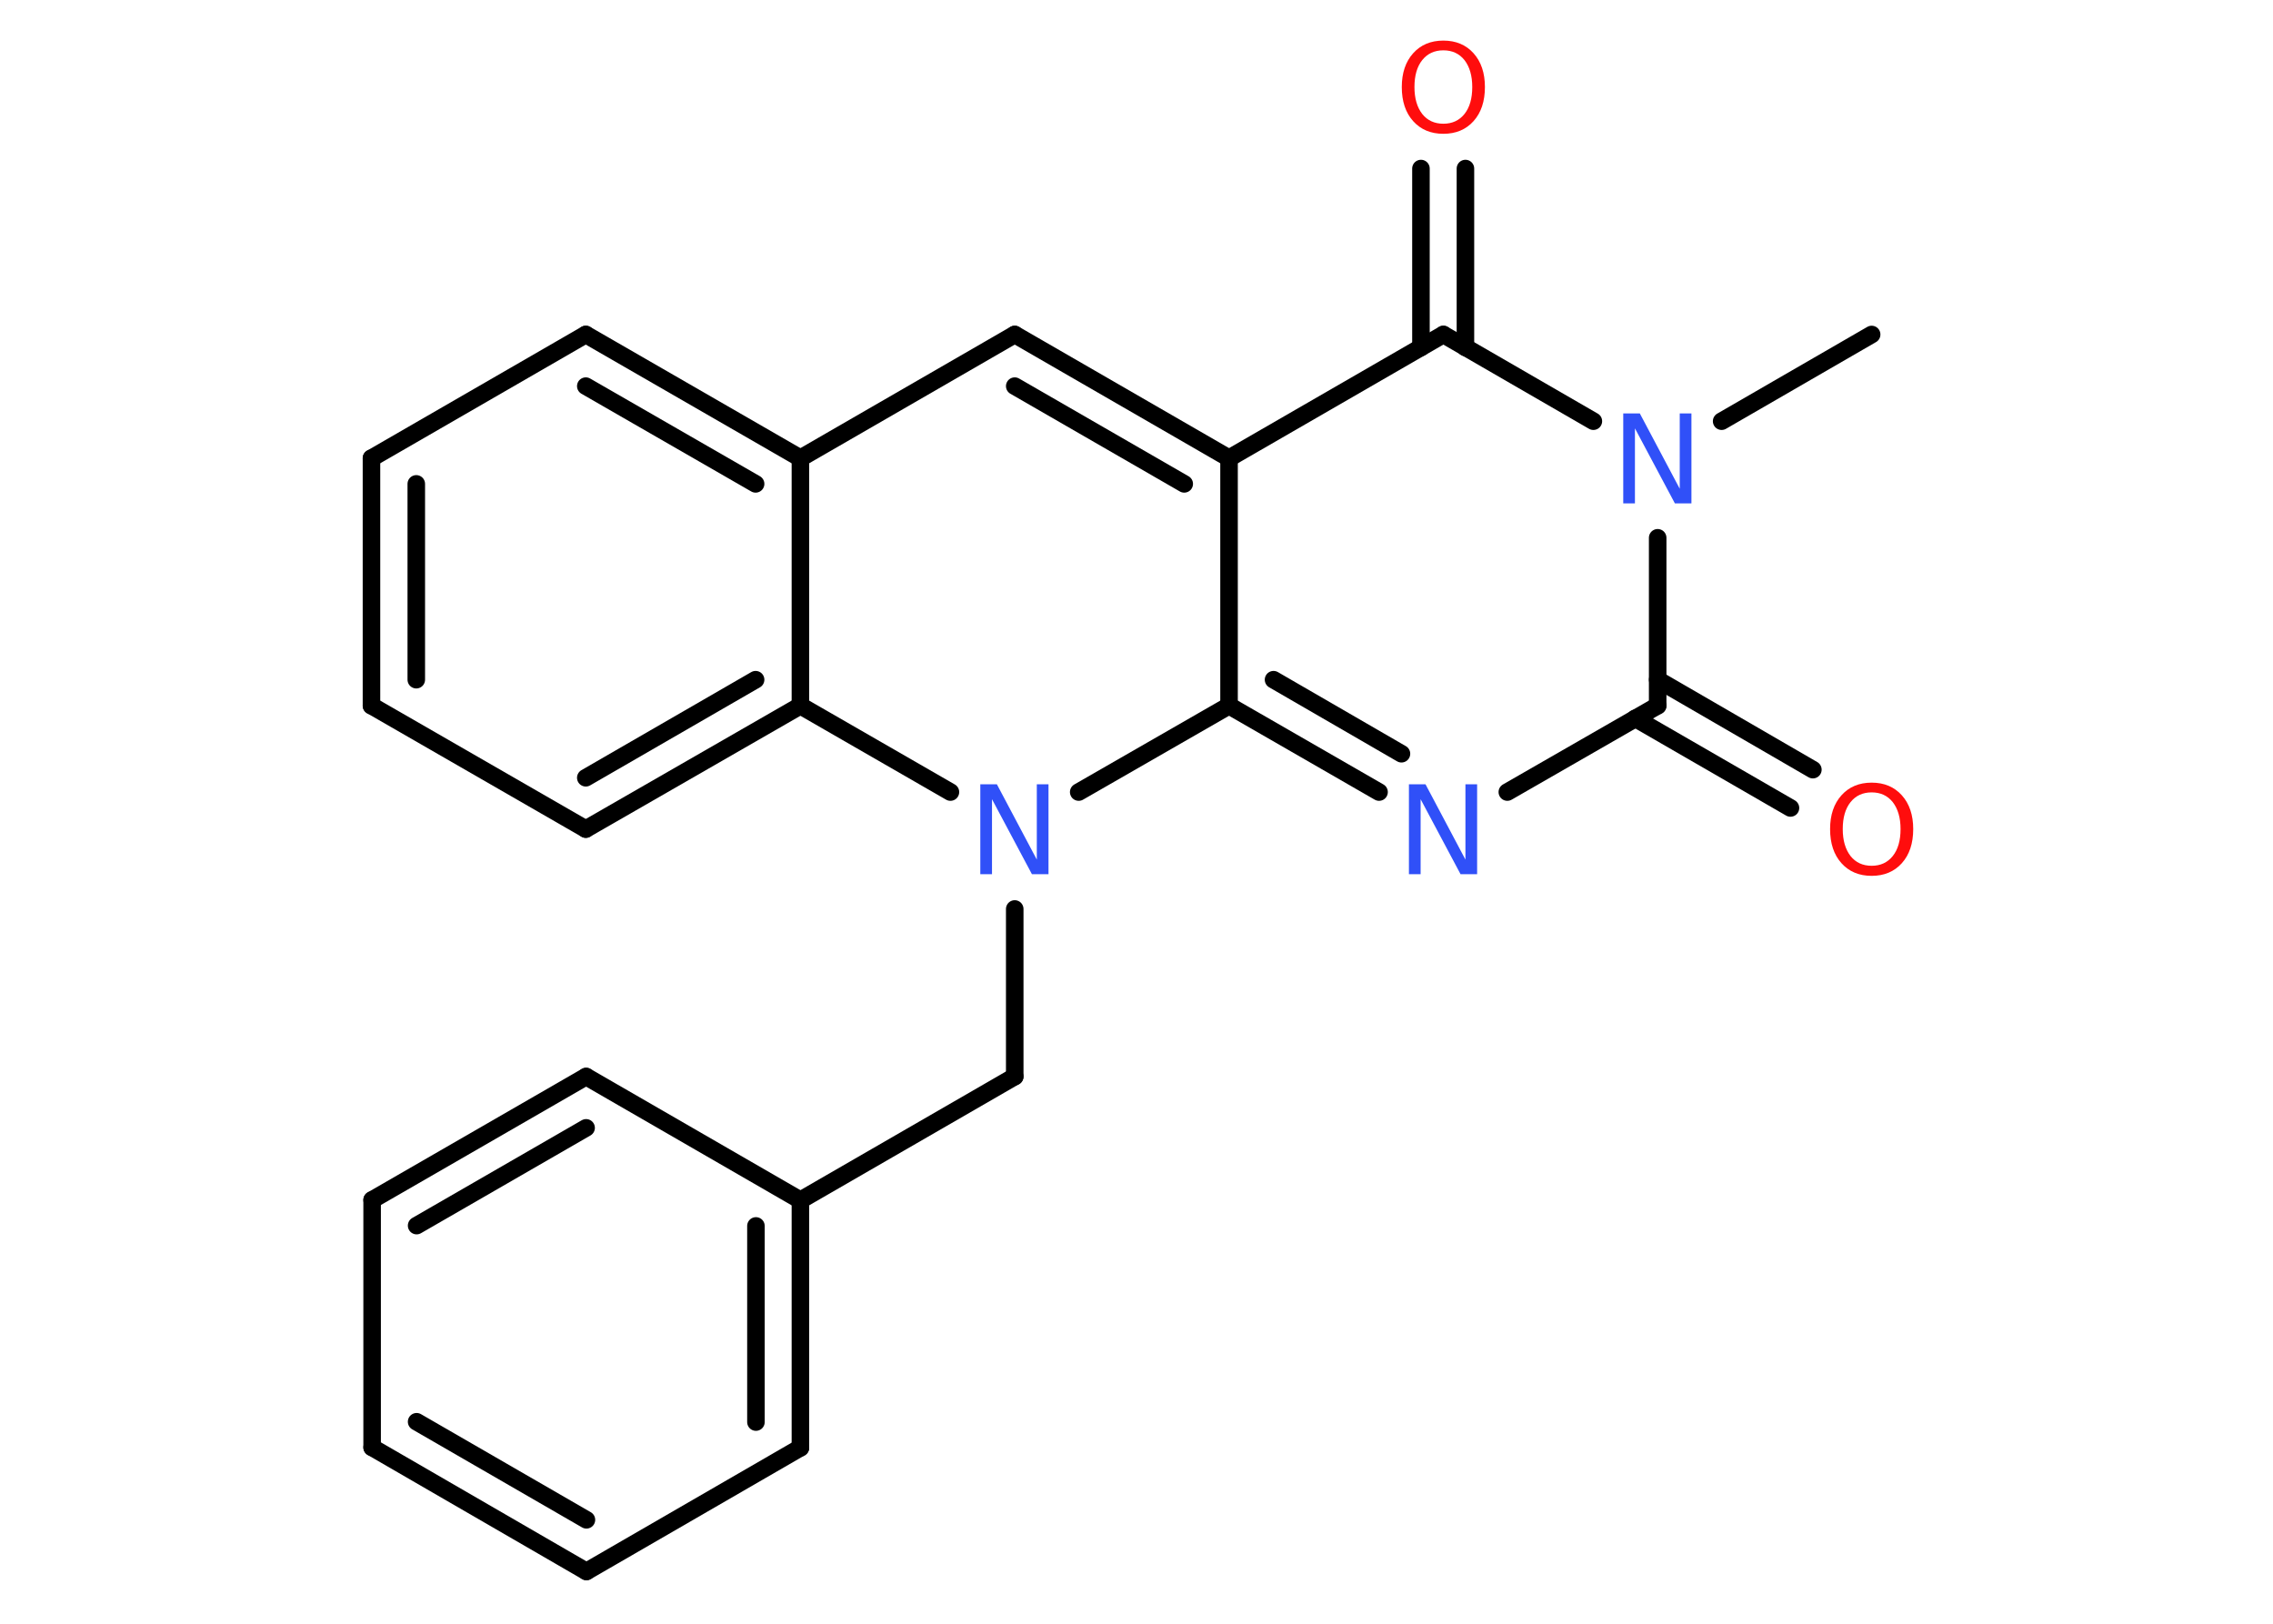<?xml version='1.0' encoding='UTF-8'?>
<!DOCTYPE svg PUBLIC "-//W3C//DTD SVG 1.1//EN" "http://www.w3.org/Graphics/SVG/1.1/DTD/svg11.dtd">
<svg version='1.2' xmlns='http://www.w3.org/2000/svg' xmlns:xlink='http://www.w3.org/1999/xlink' width='70.0mm' height='50.0mm' viewBox='0 0 70.0 50.0'>
  <desc>Generated by the Chemistry Development Kit (http://github.com/cdk)</desc>
  <g stroke-linecap='round' stroke-linejoin='round' stroke='#000000' stroke-width='.54' fill='#3050F8'>
    <rect x='.0' y='.0' width='70.0' height='50.0' fill='#FFFFFF' stroke='none'/>
    <g id='mol1' class='mol'>
      <line id='mol1bnd1' class='bond' x1='57.64' y1='10.3' x2='53.02' y2='12.97'/>
      <line id='mol1bnd2' class='bond' x1='51.05' y1='16.56' x2='51.05' y2='21.73'/>
      <g id='mol1bnd3' class='bond'>
        <line x1='51.05' y1='20.93' x2='55.83' y2='23.7'/>
        <line x1='50.36' y1='22.12' x2='55.14' y2='24.88'/>
      </g>
      <line id='mol1bnd4' class='bond' x1='51.05' y1='21.73' x2='46.42' y2='24.39'/>
      <g id='mol1bnd5' class='bond'>
        <line x1='37.85' y1='21.73' x2='42.47' y2='24.39'/>
        <line x1='39.22' y1='20.93' x2='43.16' y2='23.21'/>
      </g>
      <line id='mol1bnd6' class='bond' x1='37.85' y1='21.73' x2='33.22' y2='24.39'/>
      <line id='mol1bnd7' class='bond' x1='31.25' y1='27.99' x2='31.25' y2='33.15'/>
      <line id='mol1bnd8' class='bond' x1='31.25' y1='33.15' x2='24.65' y2='36.96'/>
      <g id='mol1bnd9' class='bond'>
        <line x1='24.65' y1='44.58' x2='24.65' y2='36.96'/>
        <line x1='23.28' y1='43.79' x2='23.28' y2='37.75'/>
      </g>
      <line id='mol1bnd10' class='bond' x1='24.65' y1='44.58' x2='18.06' y2='48.39'/>
      <g id='mol1bnd11' class='bond'>
        <line x1='11.46' y1='44.57' x2='18.06' y2='48.39'/>
        <line x1='12.83' y1='43.78' x2='18.06' y2='46.8'/>
      </g>
      <line id='mol1bnd12' class='bond' x1='11.46' y1='44.57' x2='11.46' y2='36.95'/>
      <g id='mol1bnd13' class='bond'>
        <line x1='18.05' y1='33.15' x2='11.46' y2='36.95'/>
        <line x1='18.05' y1='34.73' x2='12.83' y2='37.74'/>
      </g>
      <line id='mol1bnd14' class='bond' x1='24.65' y1='36.96' x2='18.05' y2='33.15'/>
      <line id='mol1bnd15' class='bond' x1='29.27' y1='24.39' x2='24.65' y2='21.73'/>
      <g id='mol1bnd16' class='bond'>
        <line x1='18.04' y1='25.53' x2='24.65' y2='21.73'/>
        <line x1='18.04' y1='23.95' x2='23.27' y2='20.93'/>
      </g>
      <line id='mol1bnd17' class='bond' x1='18.04' y1='25.53' x2='11.44' y2='21.73'/>
      <g id='mol1bnd18' class='bond'>
        <line x1='11.44' y1='14.11' x2='11.44' y2='21.73'/>
        <line x1='12.82' y1='14.9' x2='12.82' y2='20.93'/>
      </g>
      <line id='mol1bnd19' class='bond' x1='11.44' y1='14.11' x2='18.04' y2='10.3'/>
      <g id='mol1bnd20' class='bond'>
        <line x1='24.65' y1='14.11' x2='18.04' y2='10.3'/>
        <line x1='23.27' y1='14.9' x2='18.04' y2='11.89'/>
      </g>
      <line id='mol1bnd21' class='bond' x1='24.65' y1='21.73' x2='24.65' y2='14.11'/>
      <line id='mol1bnd22' class='bond' x1='24.65' y1='14.11' x2='31.25' y2='10.3'/>
      <g id='mol1bnd23' class='bond'>
        <line x1='37.85' y1='14.11' x2='31.25' y2='10.3'/>
        <line x1='36.47' y1='14.9' x2='31.25' y2='11.89'/>
      </g>
      <line id='mol1bnd24' class='bond' x1='37.85' y1='21.73' x2='37.85' y2='14.11'/>
      <line id='mol1bnd25' class='bond' x1='37.85' y1='14.11' x2='44.45' y2='10.3'/>
      <line id='mol1bnd26' class='bond' x1='49.07' y1='12.97' x2='44.45' y2='10.3'/>
      <g id='mol1bnd27' class='bond'>
        <line x1='43.76' y1='10.7' x2='43.76' y2='5.19'/>
        <line x1='45.13' y1='10.7' x2='45.13' y2='5.19'/>
      </g>
      <path id='mol1atm2' class='atom' d='M50.0 12.73h.5l1.23 2.32v-2.32h.36v2.77h-.51l-1.23 -2.31v2.31h-.36v-2.77z' stroke='none'/>
      <path id='mol1atm4' class='atom' d='M57.64 24.4q-.41 .0 -.65 .3q-.24 .3 -.24 .83q.0 .52 .24 .83q.24 .3 .65 .3q.41 .0 .65 -.3q.24 -.3 .24 -.83q.0 -.52 -.24 -.83q-.24 -.3 -.65 -.3zM57.64 24.1q.58 .0 .93 .39q.35 .39 .35 1.04q.0 .66 -.35 1.05q-.35 .39 -.93 .39q-.58 .0 -.93 -.39q-.35 -.39 -.35 -1.05q.0 -.65 .35 -1.04q.35 -.39 .93 -.39z' stroke='none' fill='#FF0D0D'/>
      <path id='mol1atm5' class='atom' d='M43.4 24.15h.5l1.23 2.32v-2.32h.36v2.77h-.51l-1.23 -2.31v2.31h-.36v-2.77z' stroke='none'/>
      <path id='mol1atm7' class='atom' d='M30.2 24.15h.5l1.23 2.32v-2.32h.36v2.77h-.51l-1.23 -2.31v2.31h-.36v-2.77z' stroke='none'/>
      <path id='mol1atm24' class='atom' d='M44.45 1.55q-.41 .0 -.65 .3q-.24 .3 -.24 .83q.0 .52 .24 .83q.24 .3 .65 .3q.41 .0 .65 -.3q.24 -.3 .24 -.83q.0 -.52 -.24 -.83q-.24 -.3 -.65 -.3zM44.45 1.25q.58 .0 .93 .39q.35 .39 .35 1.04q.0 .66 -.35 1.05q-.35 .39 -.93 .39q-.58 .0 -.93 -.39q-.35 -.39 -.35 -1.05q.0 -.65 .35 -1.04q.35 -.39 .93 -.39z' stroke='none' fill='#FF0D0D'/>
    </g>
  </g>
</svg>
